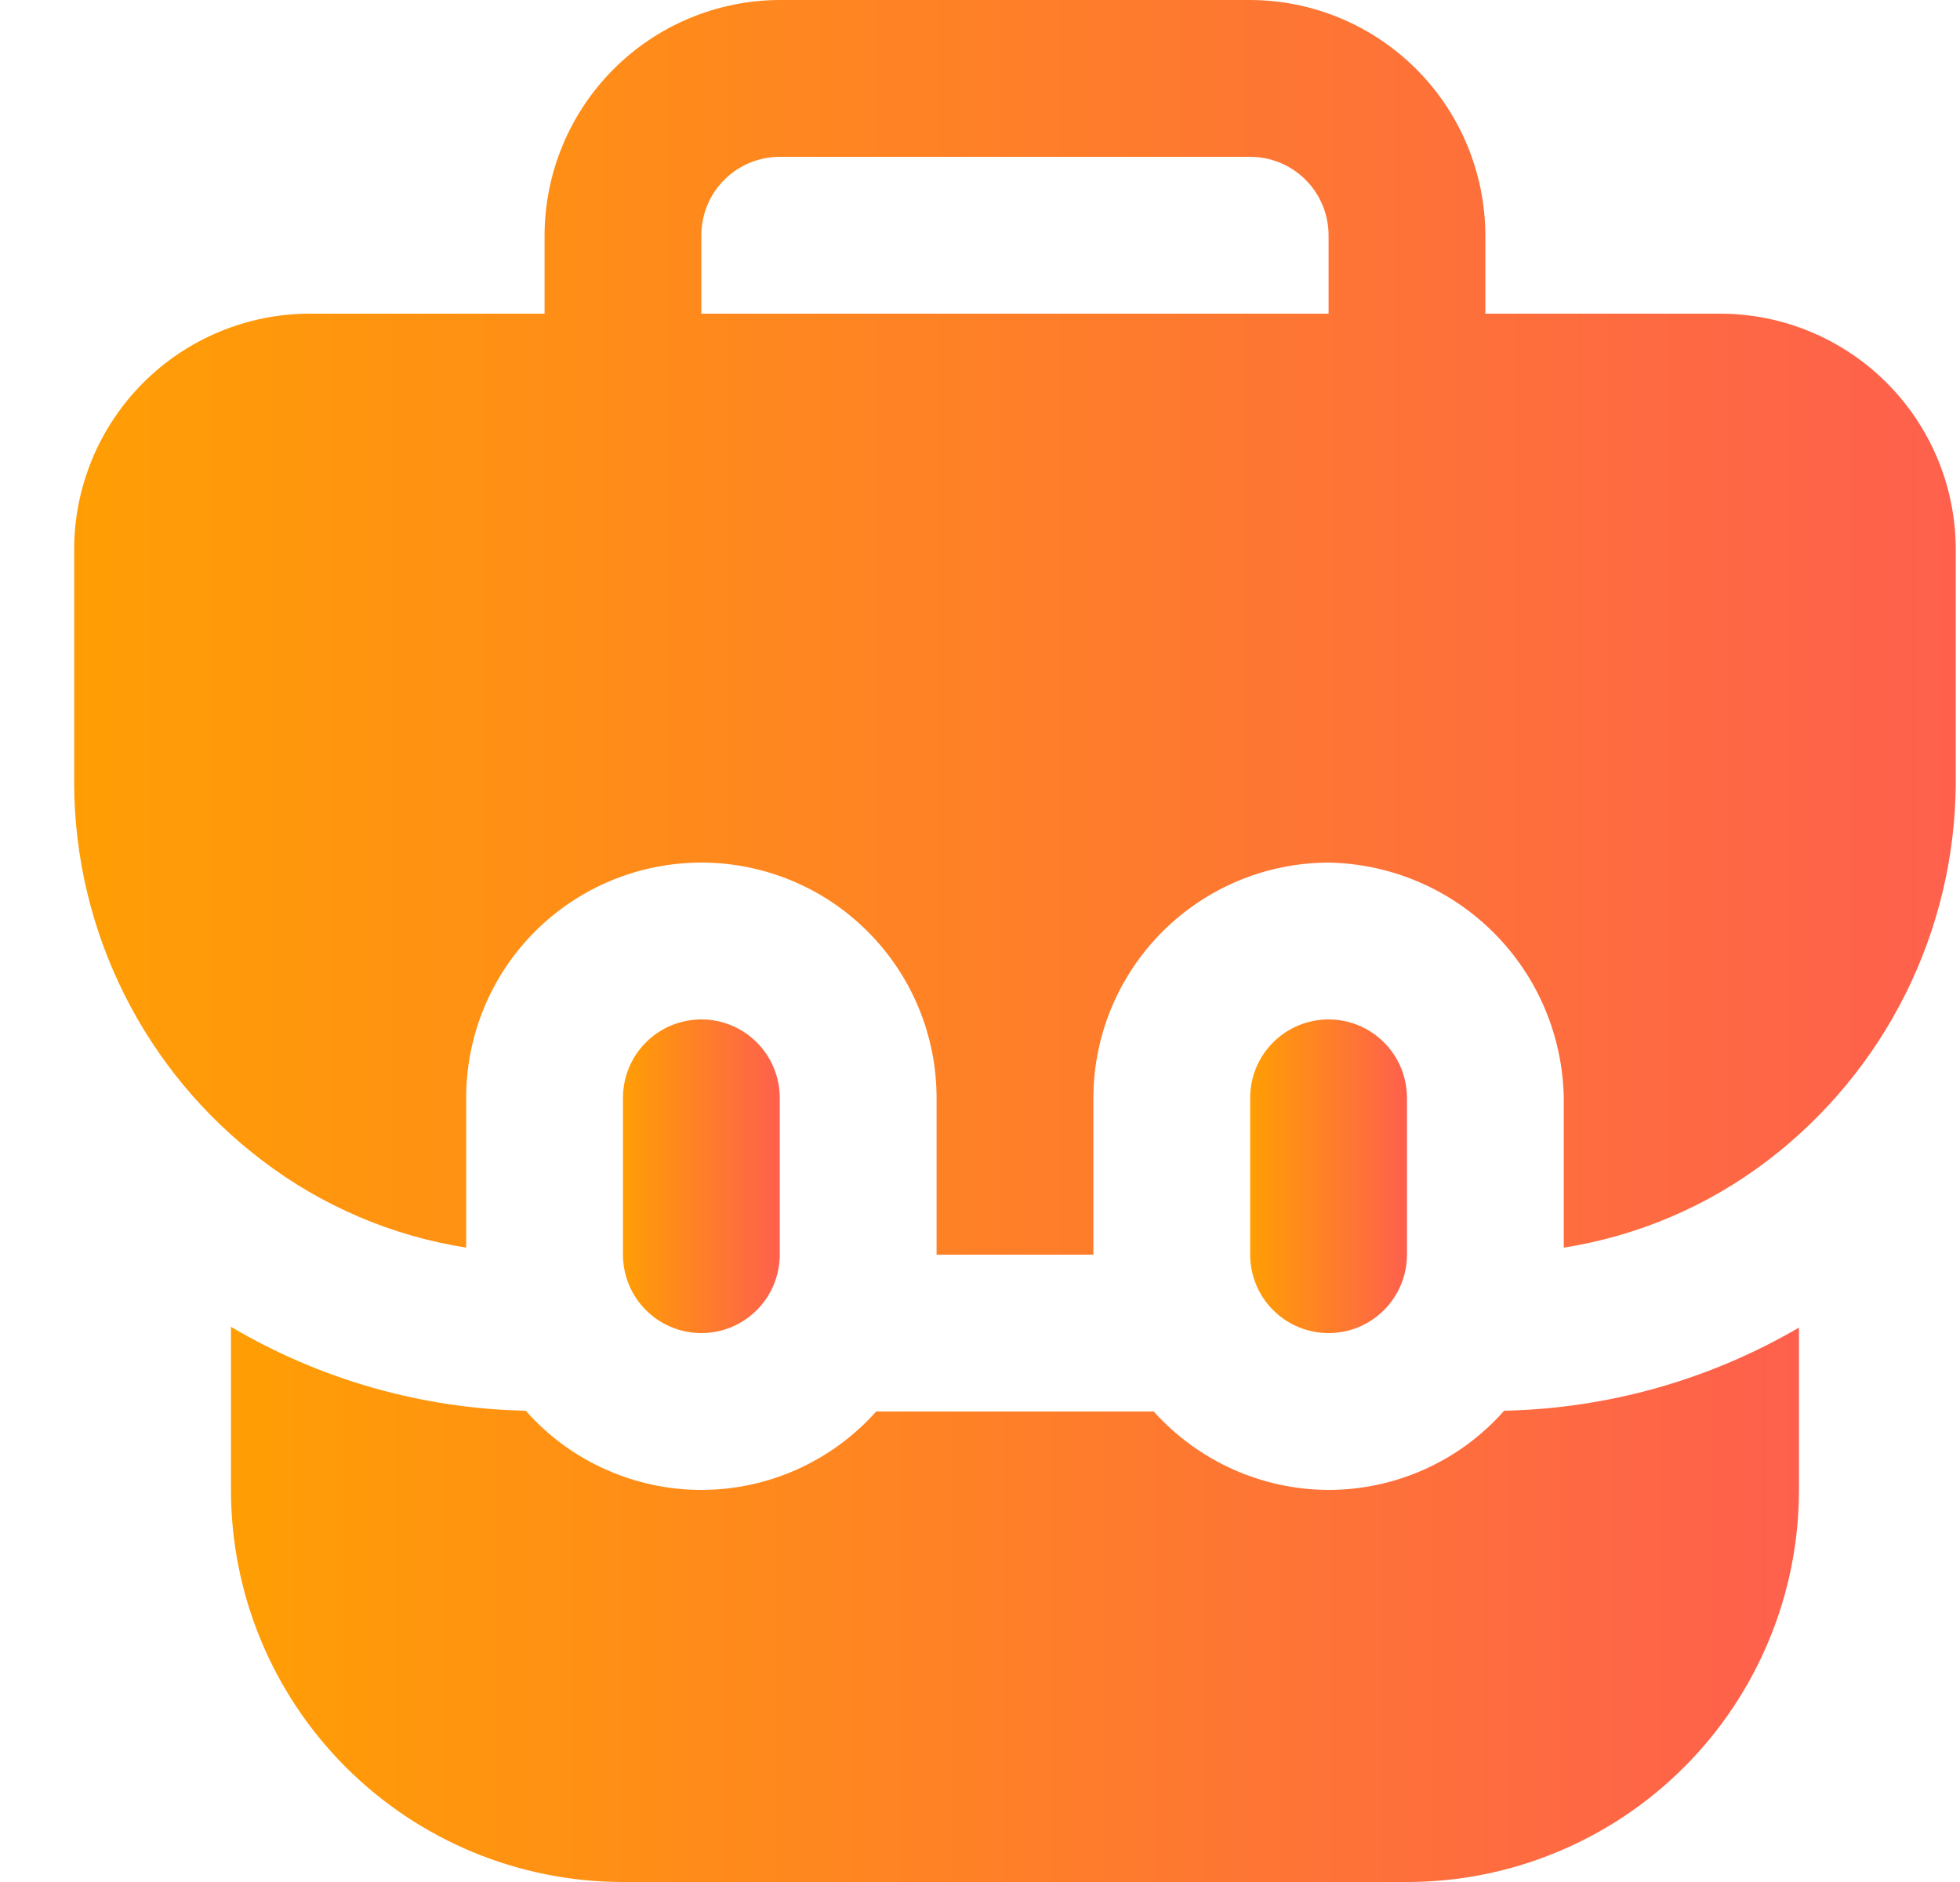 <svg width="25" height="24" viewBox="0 0 25 24" fill="none" xmlns="http://www.w3.org/2000/svg">
<g id="Layer_1" clip-path="url(#clip0_147_11960)">
<g id="Group">
<path id="Vector" d="M16.946 19C16.525 18.999 16.109 18.909 15.725 18.737C15.341 18.564 14.997 18.313 14.716 18H11.176C10.895 18.315 10.55 18.567 10.164 18.74C9.779 18.912 9.361 19.001 8.939 19C8.516 18.999 8.099 18.908 7.714 18.734C7.329 18.56 6.985 18.307 6.706 17.99C5.381 17.963 4.086 17.594 2.946 16.92V19C2.946 19.657 3.075 20.307 3.326 20.913C3.578 21.52 3.946 22.071 4.41 22.535C5.348 23.473 6.62 24 7.946 24H17.946C18.602 24 19.253 23.871 19.859 23.619C20.466 23.368 21.017 23 21.481 22.535C21.946 22.071 22.314 21.52 22.565 20.913C22.817 20.307 22.946 19.657 22.946 19V16.93C21.803 17.597 20.509 17.962 19.186 17.99C18.905 18.308 18.561 18.562 18.174 18.736C17.788 18.91 17.369 19 16.946 19Z" fill="url(#paint0_linear_147_11960)"/>
<path id="Vector_2" d="M21.946 4H18.946V3C18.943 2.205 18.627 1.443 18.064 0.881C17.502 0.319 16.741 0.002 15.946 0L9.946 0C9.151 0.002 8.389 0.319 7.827 0.881C7.265 1.443 6.948 2.205 6.946 3V4H3.946C3.151 4.002 2.389 4.319 1.827 4.881C1.265 5.443 0.948 6.205 0.946 7L0.946 10C0.95 10.931 1.169 11.848 1.585 12.68C2.001 13.513 2.604 14.238 3.346 14.8C4.107 15.38 5 15.762 5.946 15.91V14C5.946 13.204 6.262 12.441 6.824 11.879C7.387 11.316 8.15 11 8.946 11C9.741 11 10.505 11.316 11.067 11.879C11.63 12.441 11.946 13.204 11.946 14V16H13.946V14C13.948 13.205 14.265 12.443 14.827 11.881C15.389 11.319 16.151 11.002 16.946 11C17.737 11.014 18.492 11.334 19.052 11.894C19.612 12.453 19.932 13.209 19.946 14V15.91C20.891 15.762 21.785 15.38 22.546 14.8C23.286 14.236 23.887 13.511 24.303 12.679C24.719 11.847 24.939 10.93 24.946 10V7C24.943 6.205 24.627 5.443 24.064 4.881C23.502 4.319 22.741 4.002 21.946 4ZM16.946 4H8.946V3C8.946 2.735 9.051 2.48 9.239 2.293C9.426 2.105 9.681 2 9.946 2H15.946C16.211 2 16.465 2.105 16.653 2.293C16.84 2.48 16.946 2.735 16.946 3V4Z" fill="url(#paint1_linear_147_11960)"/>
<path id="Vector_3" d="M17.946 16V14C17.946 13.735 17.84 13.48 17.653 13.293C17.465 13.105 17.211 13 16.946 13C16.681 13 16.426 13.105 16.239 13.293C16.051 13.48 15.946 13.735 15.946 14V16C15.946 16.265 16.051 16.52 16.239 16.707C16.426 16.895 16.681 17 16.946 17C17.211 17 17.465 16.895 17.653 16.707C17.84 16.52 17.946 16.265 17.946 16Z" fill="url(#paint2_linear_147_11960)"/>
<path id="Vector_4" d="M9.946 16V14C9.946 13.735 9.84 13.48 9.653 13.293C9.465 13.105 9.211 13 8.946 13C8.681 13 8.426 13.105 8.239 13.293C8.051 13.48 7.946 13.735 7.946 14V16C7.946 16.265 8.051 16.52 8.239 16.707C8.426 16.895 8.681 17 8.946 17C9.211 17 9.465 16.895 9.653 16.707C9.84 16.52 9.946 16.265 9.946 16Z" fill="url(#paint3_linear_147_11960)"/>
</g>
</g>
<defs>
<linearGradient id="paint0_linear_147_11960" x1="22.946" y1="20.46" x2="2.946" y2="20.46" gradientUnits="userSpaceOnUse">
<stop stop-color="#FE604D"/>
<stop offset="1" stop-color="#FF9E04"/>
</linearGradient>
<linearGradient id="paint1_linear_147_11960" x1="24.946" y1="8" x2="0.946" y2="8" gradientUnits="userSpaceOnUse">
<stop stop-color="#FE604D"/>
<stop offset="1" stop-color="#FF9E04"/>
</linearGradient>
<linearGradient id="paint2_linear_147_11960" x1="17.946" y1="15" x2="15.946" y2="15" gradientUnits="userSpaceOnUse">
<stop stop-color="#FE604D"/>
<stop offset="1" stop-color="#FF9E04"/>
</linearGradient>
<linearGradient id="paint3_linear_147_11960" x1="9.946" y1="15" x2="7.946" y2="15" gradientUnits="userSpaceOnUse">
<stop stop-color="#FE604D"/>
<stop offset="1" stop-color="#FF9E04"/>
</linearGradient>
<clipPath id="clip0_147_11960">
<rect width="24" height="24" fill="white" transform="translate(0.946)"/>
</clipPath>
</defs>
</svg>
